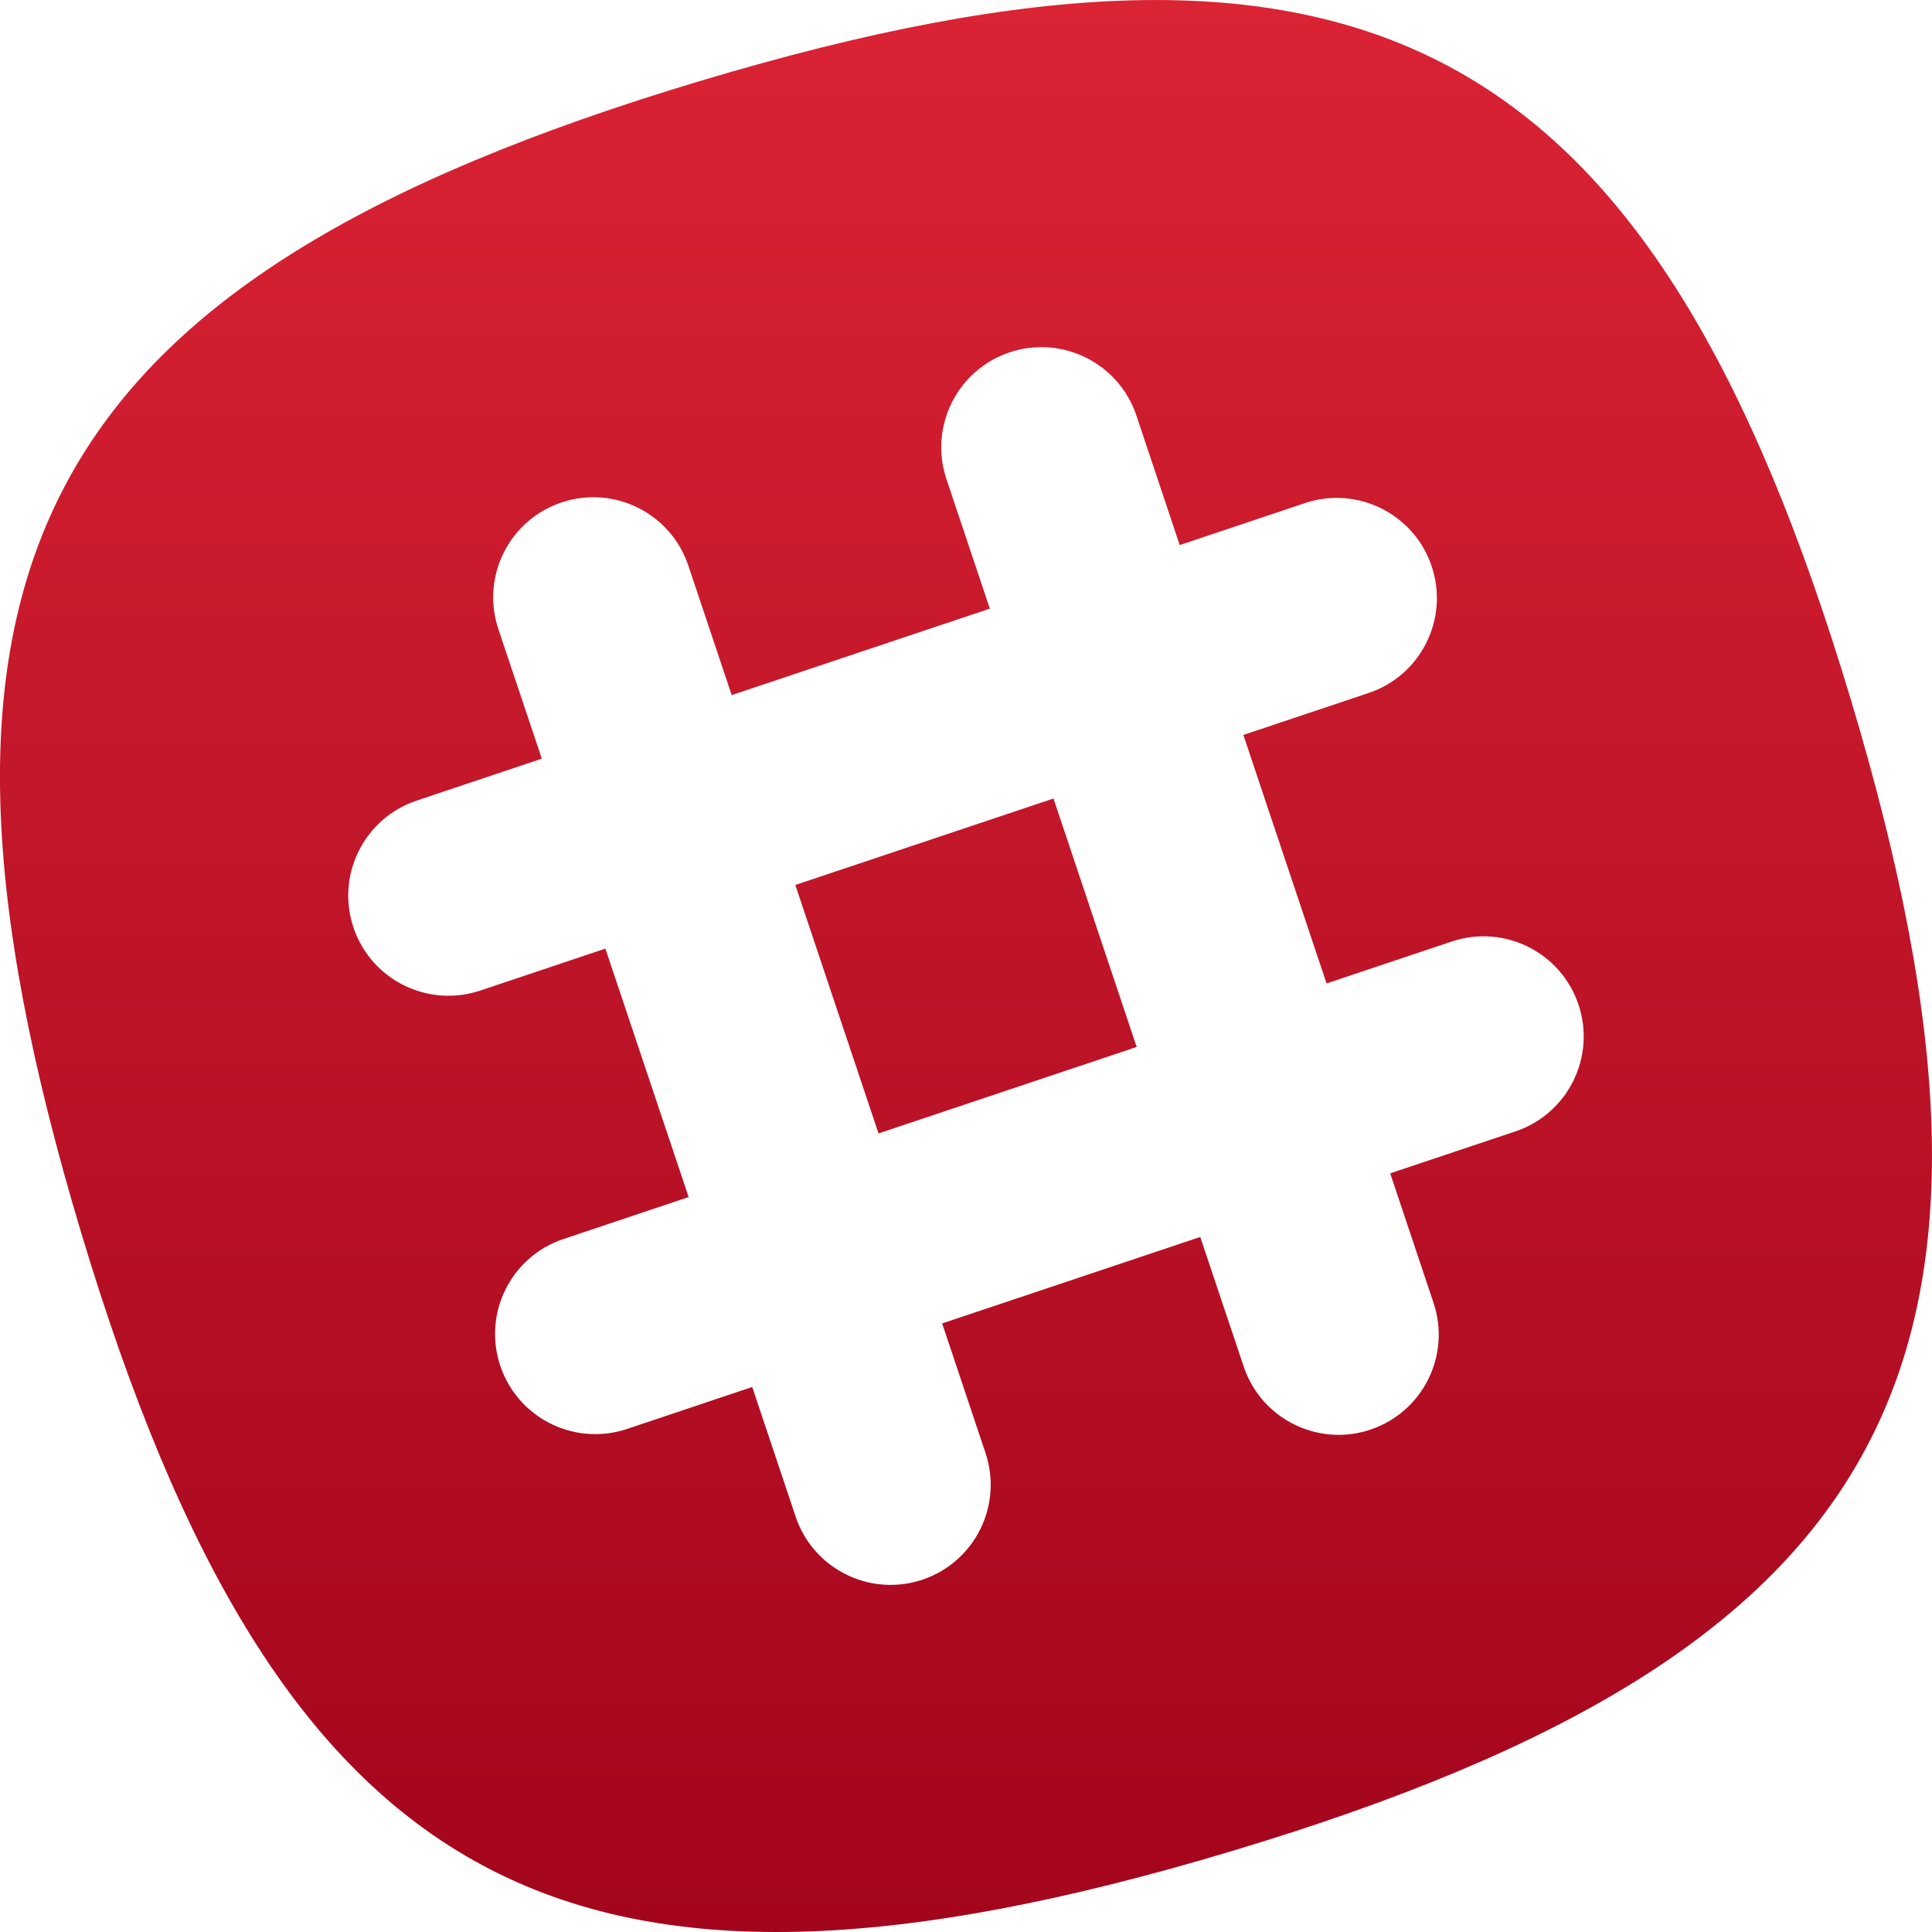 <?xml version="1.0" encoding="UTF-8"?>
<svg width="32px" height="32px" viewBox="0 0 32 32" version="1.1" xmlns="http://www.w3.org/2000/svg" xmlns:xlink="http://www.w3.org/1999/xlink">
    <!-- Generator: Sketch 41.2 (35397) - http://www.bohemiancoding.com/sketch -->
    <title>slack_app</title>
    <desc>Created with Sketch.</desc>
    <defs>
        <linearGradient x1="50%" y1="0%" x2="50%" y2="100%" id="linearGradient-1">
            <stop stop-color="#DE2535" offset="0%"></stop>
            <stop stop-color="#9F031B" offset="100%"></stop>
        </linearGradient>
    </defs>
    <g id="Desktop" stroke="none" stroke-width="1" fill="none" fill-rule="evenodd">
        <g id="8.1.2.-Apps---Chatbot-Integrations---Coming-Soon" transform="translate(-1094, -580)" fill="url(#linearGradient-1)">
            <g id="Top-Bar">
                <g id="Group-2" transform="translate(470, 120)">
                    <path d="M654.66,471.602 C651.362,460.606 646.597,458.041 635.601,461.34 C624.606,464.638 622.04,469.403 625.339,480.399 C628.638,491.394 633.403,493.96 644.398,490.661 C655.394,487.362 657.959,482.597 654.66,471.602 Z M649.099,478.74 L647.026,479.434 L647.744,481.58 C648.035,482.448 647.567,483.388 646.698,483.679 C646.509,483.743 646.317,483.77 646.129,483.765 C645.451,483.747 644.826,483.313 644.599,482.633 L643.88,480.488 L639.605,481.92 L640.323,484.065 C640.614,484.934 640.146,485.874 639.277,486.165 C639.088,486.228 638.896,486.255 638.708,486.25 C638.03,486.233 637.405,485.798 637.178,485.119 L636.459,482.973 L634.386,483.668 C634.197,483.731 634.004,483.758 633.816,483.753 C633.139,483.736 632.514,483.301 632.286,482.621 C631.995,481.753 632.463,480.813 633.332,480.522 L635.406,479.827 L634.027,475.712 L631.954,476.407 C631.765,476.47 631.573,476.497 631.384,476.492 C630.707,476.475 630.082,476.04 629.854,475.36 C629.563,474.492 630.032,473.552 630.9,473.261 L632.974,472.566 L632.255,470.421 C631.964,469.552 632.432,468.612 633.301,468.322 C634.17,468.031 635.11,468.499 635.401,469.368 L636.119,471.513 L640.395,470.081 L639.676,467.936 C639.385,467.067 639.854,466.127 640.722,465.836 C641.591,465.545 642.531,466.014 642.822,466.882 L643.54,469.028 L645.614,468.333 C646.483,468.042 647.422,468.511 647.713,469.379 C648.004,470.248 647.536,471.188 646.667,471.479 L644.594,472.173 L645.972,476.289 L648.046,475.594 C648.914,475.304 649.854,475.772 650.145,476.64 C650.436,477.509 649.968,478.449 649.099,478.74 Z M637.173,474.658 L638.551,478.773 L642.827,477.341 L641.449,473.226 L637.173,474.658 Z" id="slack_app"></path>
                </g>
            </g>
        </g>
    </g>
</svg>